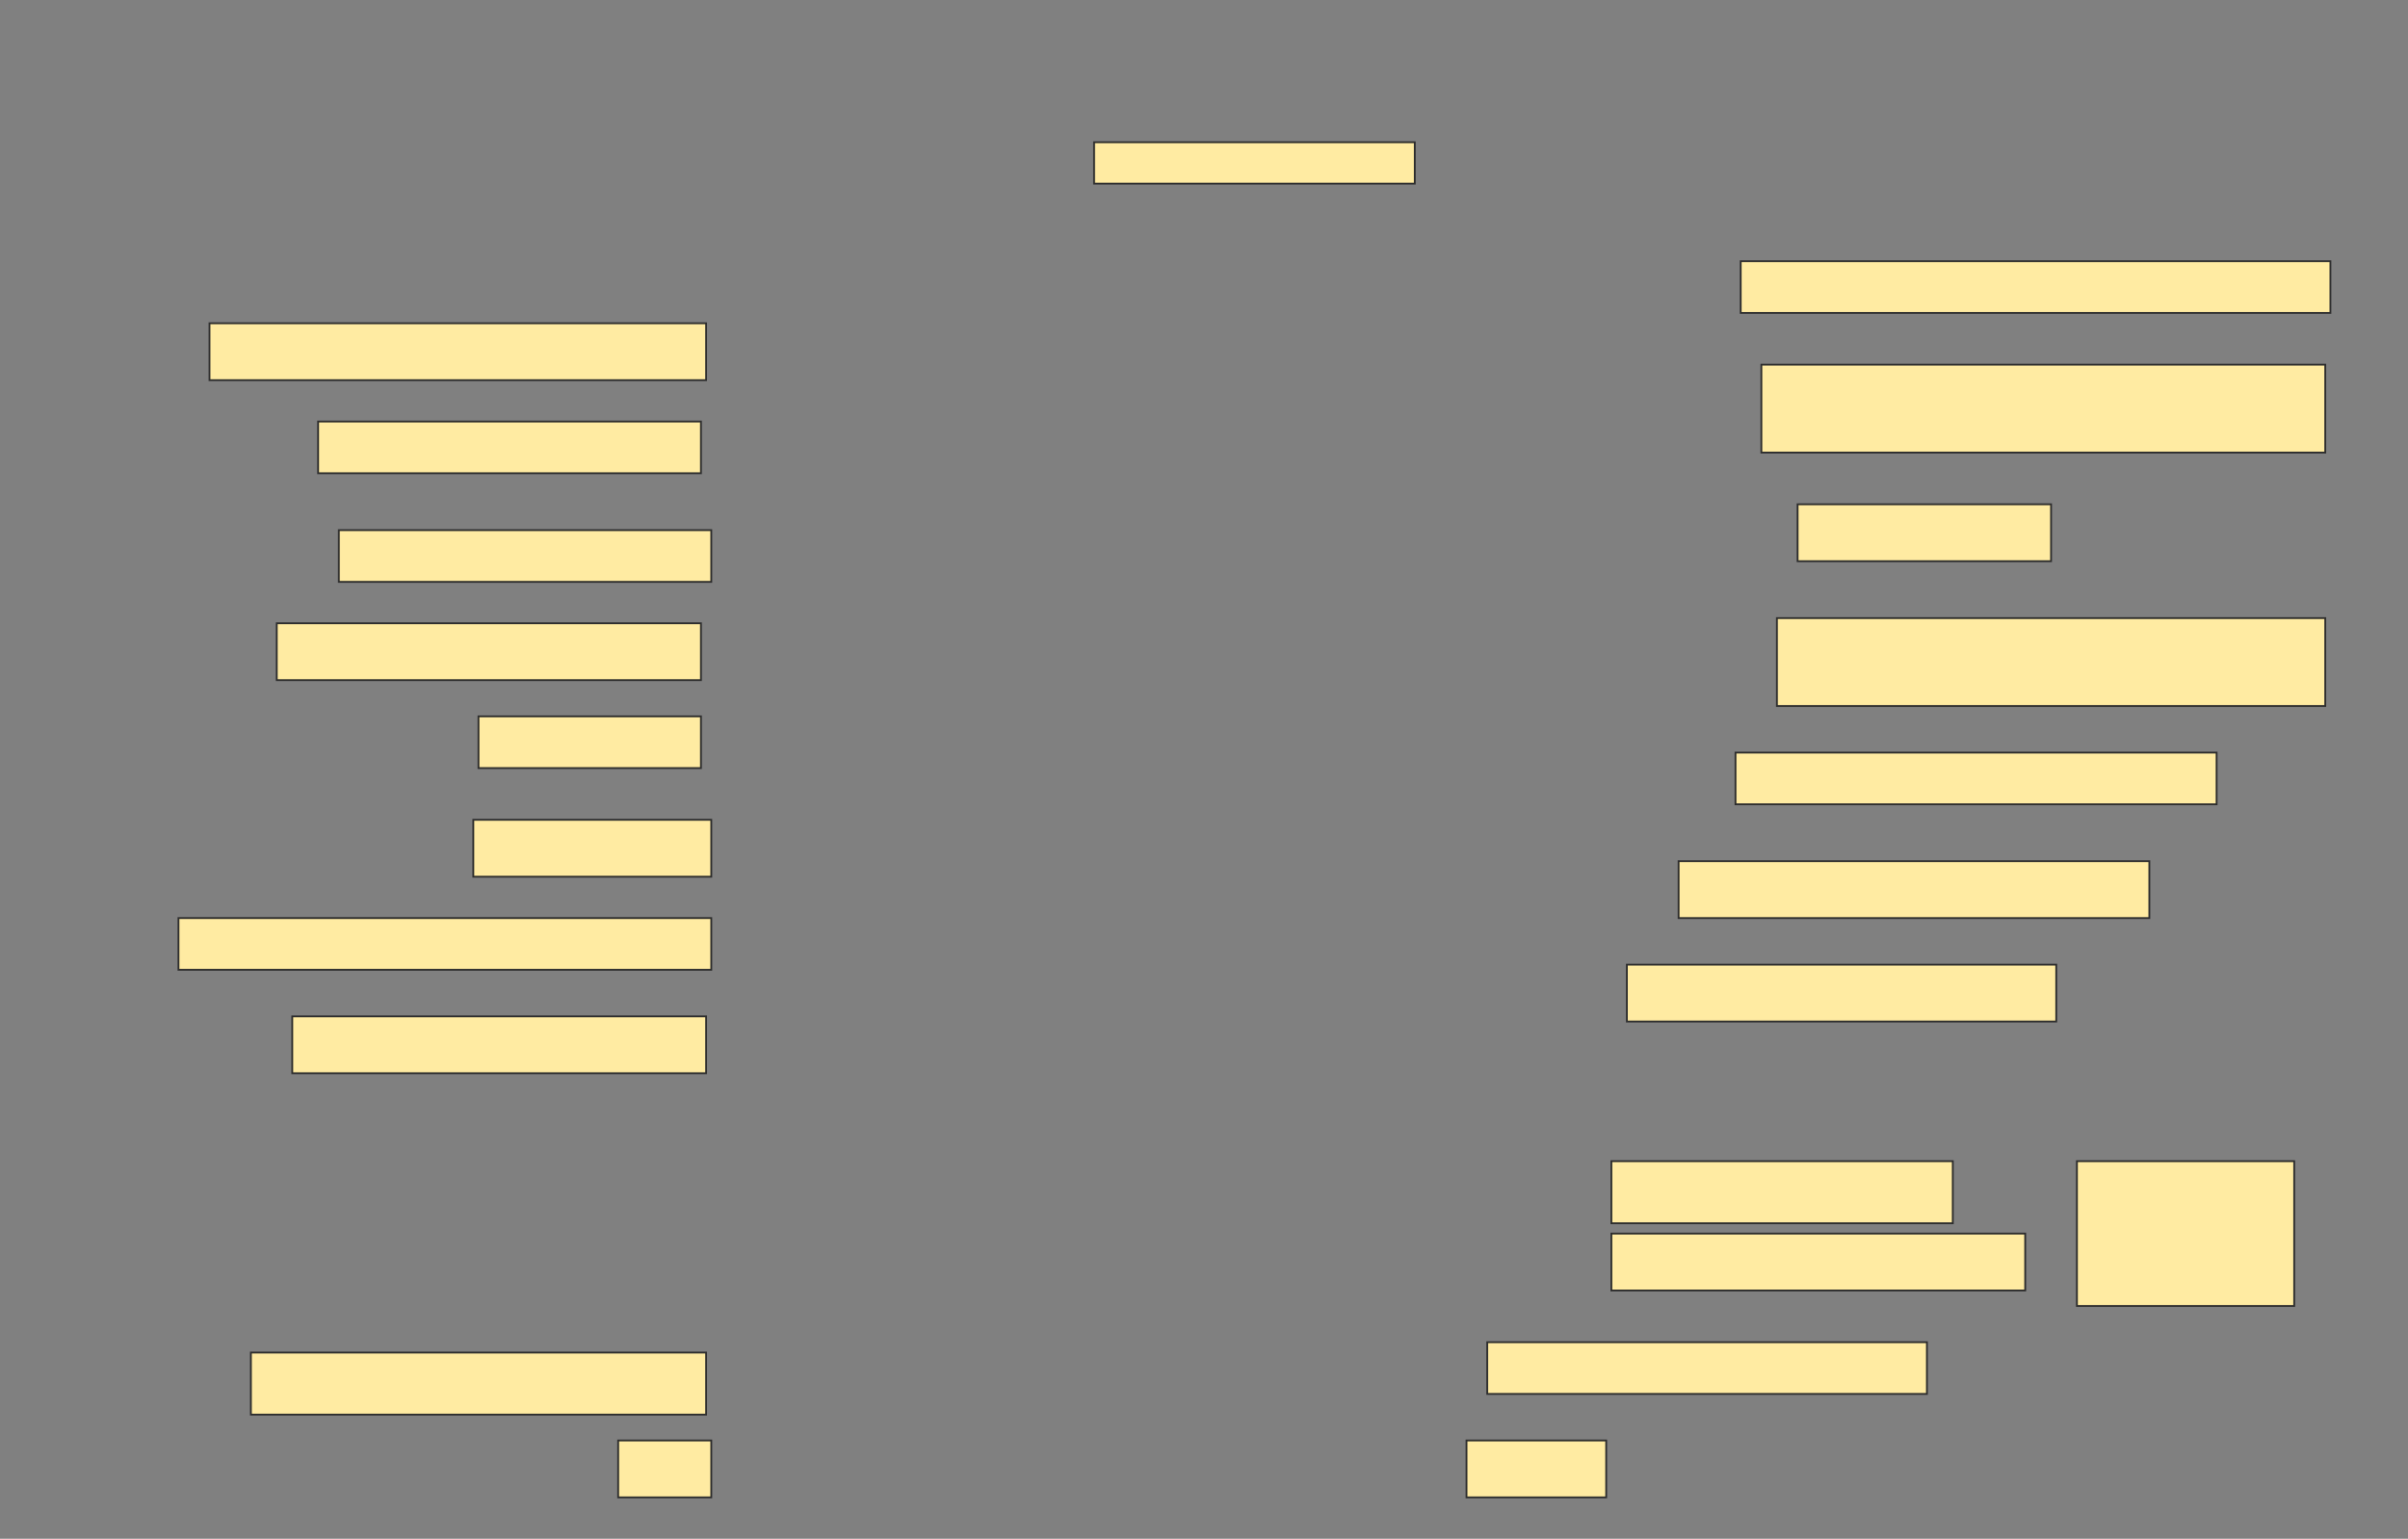 <svg height="850" width="1330" xmlns="http://www.w3.org/2000/svg">
 <rect width="100%" height="100%" fill="#808080" stroke="none"/>
 <!-- Created with Image Occlusion Enhanced -->
 <g>
  <title>Labels</title>
 </g>
 <g>
  <title>Masks</title>
  <rect fill="#FFEBA2" height="22.857" id="dae02f5a9da84aa3a8eaedf5158d398e-ao-1" stroke="#2D2D2D" width="177.143" x="604.286" y="78.571"/>
  <rect fill="#FFEBA2" height="28.571" id="dae02f5a9da84aa3a8eaedf5158d398e-ao-2" stroke="#2D2D2D" width="325.714" x="961.429" y="144.286"/>
  <rect fill="#FFEBA2" height="31.429" id="dae02f5a9da84aa3a8eaedf5158d398e-ao-3" stroke="#2D2D2D" width="274.286" x="115.714" y="178.571"/>
  <rect fill="#FFEBA2" height="48.571" id="dae02f5a9da84aa3a8eaedf5158d398e-ao-4" stroke="#2D2D2D" width="311.429" x="972.857" y="201.429"/>
  <rect fill="#FFEBA2" height="28.571" id="dae02f5a9da84aa3a8eaedf5158d398e-ao-5" stroke="#2D2D2D" width="211.429" x="175.714" y="232.857"/>
  <rect fill="#FFEBA2" height="31.429" id="dae02f5a9da84aa3a8eaedf5158d398e-ao-6" stroke="#2D2D2D" width="140" x="992.857" y="278.571"/>
  <rect fill="#FFEBA2" height="28.571" id="dae02f5a9da84aa3a8eaedf5158d398e-ao-7" stroke="#2D2D2D" width="205.714" x="187.143" y="292.857"/>
  <rect fill="#FFEBA2" height="48.571" id="dae02f5a9da84aa3a8eaedf5158d398e-ao-8" stroke="#2D2D2D" width="302.857" x="981.429" y="341.429"/>
  <rect fill="#FFEBA2" height="31.429" id="dae02f5a9da84aa3a8eaedf5158d398e-ao-9" stroke="#2D2D2D" width="234.286" x="152.857" y="344.286"/>
  <rect fill="#FFEBA2" height="28.571" id="dae02f5a9da84aa3a8eaedf5158d398e-ao-10" stroke="#2D2D2D" width="122.857" x="264.286" y="395.714"/>
  <rect fill="#FFEBA2" height="28.571" id="dae02f5a9da84aa3a8eaedf5158d398e-ao-11" stroke="#2D2D2D" width="265.714" x="958.571" y="415.714"/>
  <rect fill="#FFEBA2" height="31.429" id="dae02f5a9da84aa3a8eaedf5158d398e-ao-12" stroke="#2D2D2D" width="131.429" x="261.429" y="452.857"/>
  <rect fill="#FFEBA2" height="31.429" id="dae02f5a9da84aa3a8eaedf5158d398e-ao-13" stroke="#2D2D2D" width="260" x="927.143" y="475.714"/>
  <rect fill="#FFEBA2" height="28.571" id="dae02f5a9da84aa3a8eaedf5158d398e-ao-14" stroke="#2D2D2D" width="294.286" x="98.571" y="507.143"/>
  <rect fill="#FFEBA2" height="31.429" id="dae02f5a9da84aa3a8eaedf5158d398e-ao-15" stroke="#2D2D2D" width="237.143" x="898.571" y="532.857"/>
  <rect fill="#FFEBA2" height="31.429" id="dae02f5a9da84aa3a8eaedf5158d398e-ao-16" stroke="#2D2D2D" width="228.571" x="161.429" y="561.429"/>
  
  <g id="dae02f5a9da84aa3a8eaedf5158d398e-ao-18">
   <rect fill="#FFEBA2" height="80" stroke="#2D2D2D" stroke-dasharray="null" stroke-linecap="null" stroke-linejoin="null" width="120" x="1147.143" y="641.429"/>
   <rect fill="#FFEBA2" height="34.286" stroke="#2D2D2D" stroke-dasharray="null" stroke-linecap="null" stroke-linejoin="null" width="188.571" x="890" y="641.429"/>
   <rect fill="#FFEBA2" height="31.429" stroke="#2D2D2D" stroke-dasharray="null" stroke-linecap="null" stroke-linejoin="null" width="228.571" x="890" y="681.429"/>
  </g>
  <rect fill="#FFEBA2" height="34.286" id="dae02f5a9da84aa3a8eaedf5158d398e-ao-19" stroke="#2D2D2D" stroke-dasharray="null" stroke-linecap="null" stroke-linejoin="null" width="251.429" x="138.571" y="747.143"/>
  <rect fill="#FFEBA2" height="28.571" id="dae02f5a9da84aa3a8eaedf5158d398e-ao-20" stroke="#2D2D2D" stroke-dasharray="null" stroke-linecap="null" stroke-linejoin="null" width="242.857" x="821.429" y="741.429"/>
  <rect fill="#FFEBA2" height="31.429" id="dae02f5a9da84aa3a8eaedf5158d398e-ao-21" stroke="#2D2D2D" stroke-dasharray="null" stroke-linecap="null" stroke-linejoin="null" width="51.429" x="341.429" y="795.714"/>
  <rect fill="#FFEBA2" height="31.429" id="dae02f5a9da84aa3a8eaedf5158d398e-ao-22" stroke="#2D2D2D" stroke-dasharray="null" stroke-linecap="null" stroke-linejoin="null" width="77.143" x="810" y="795.714"/>
 </g>
</svg>